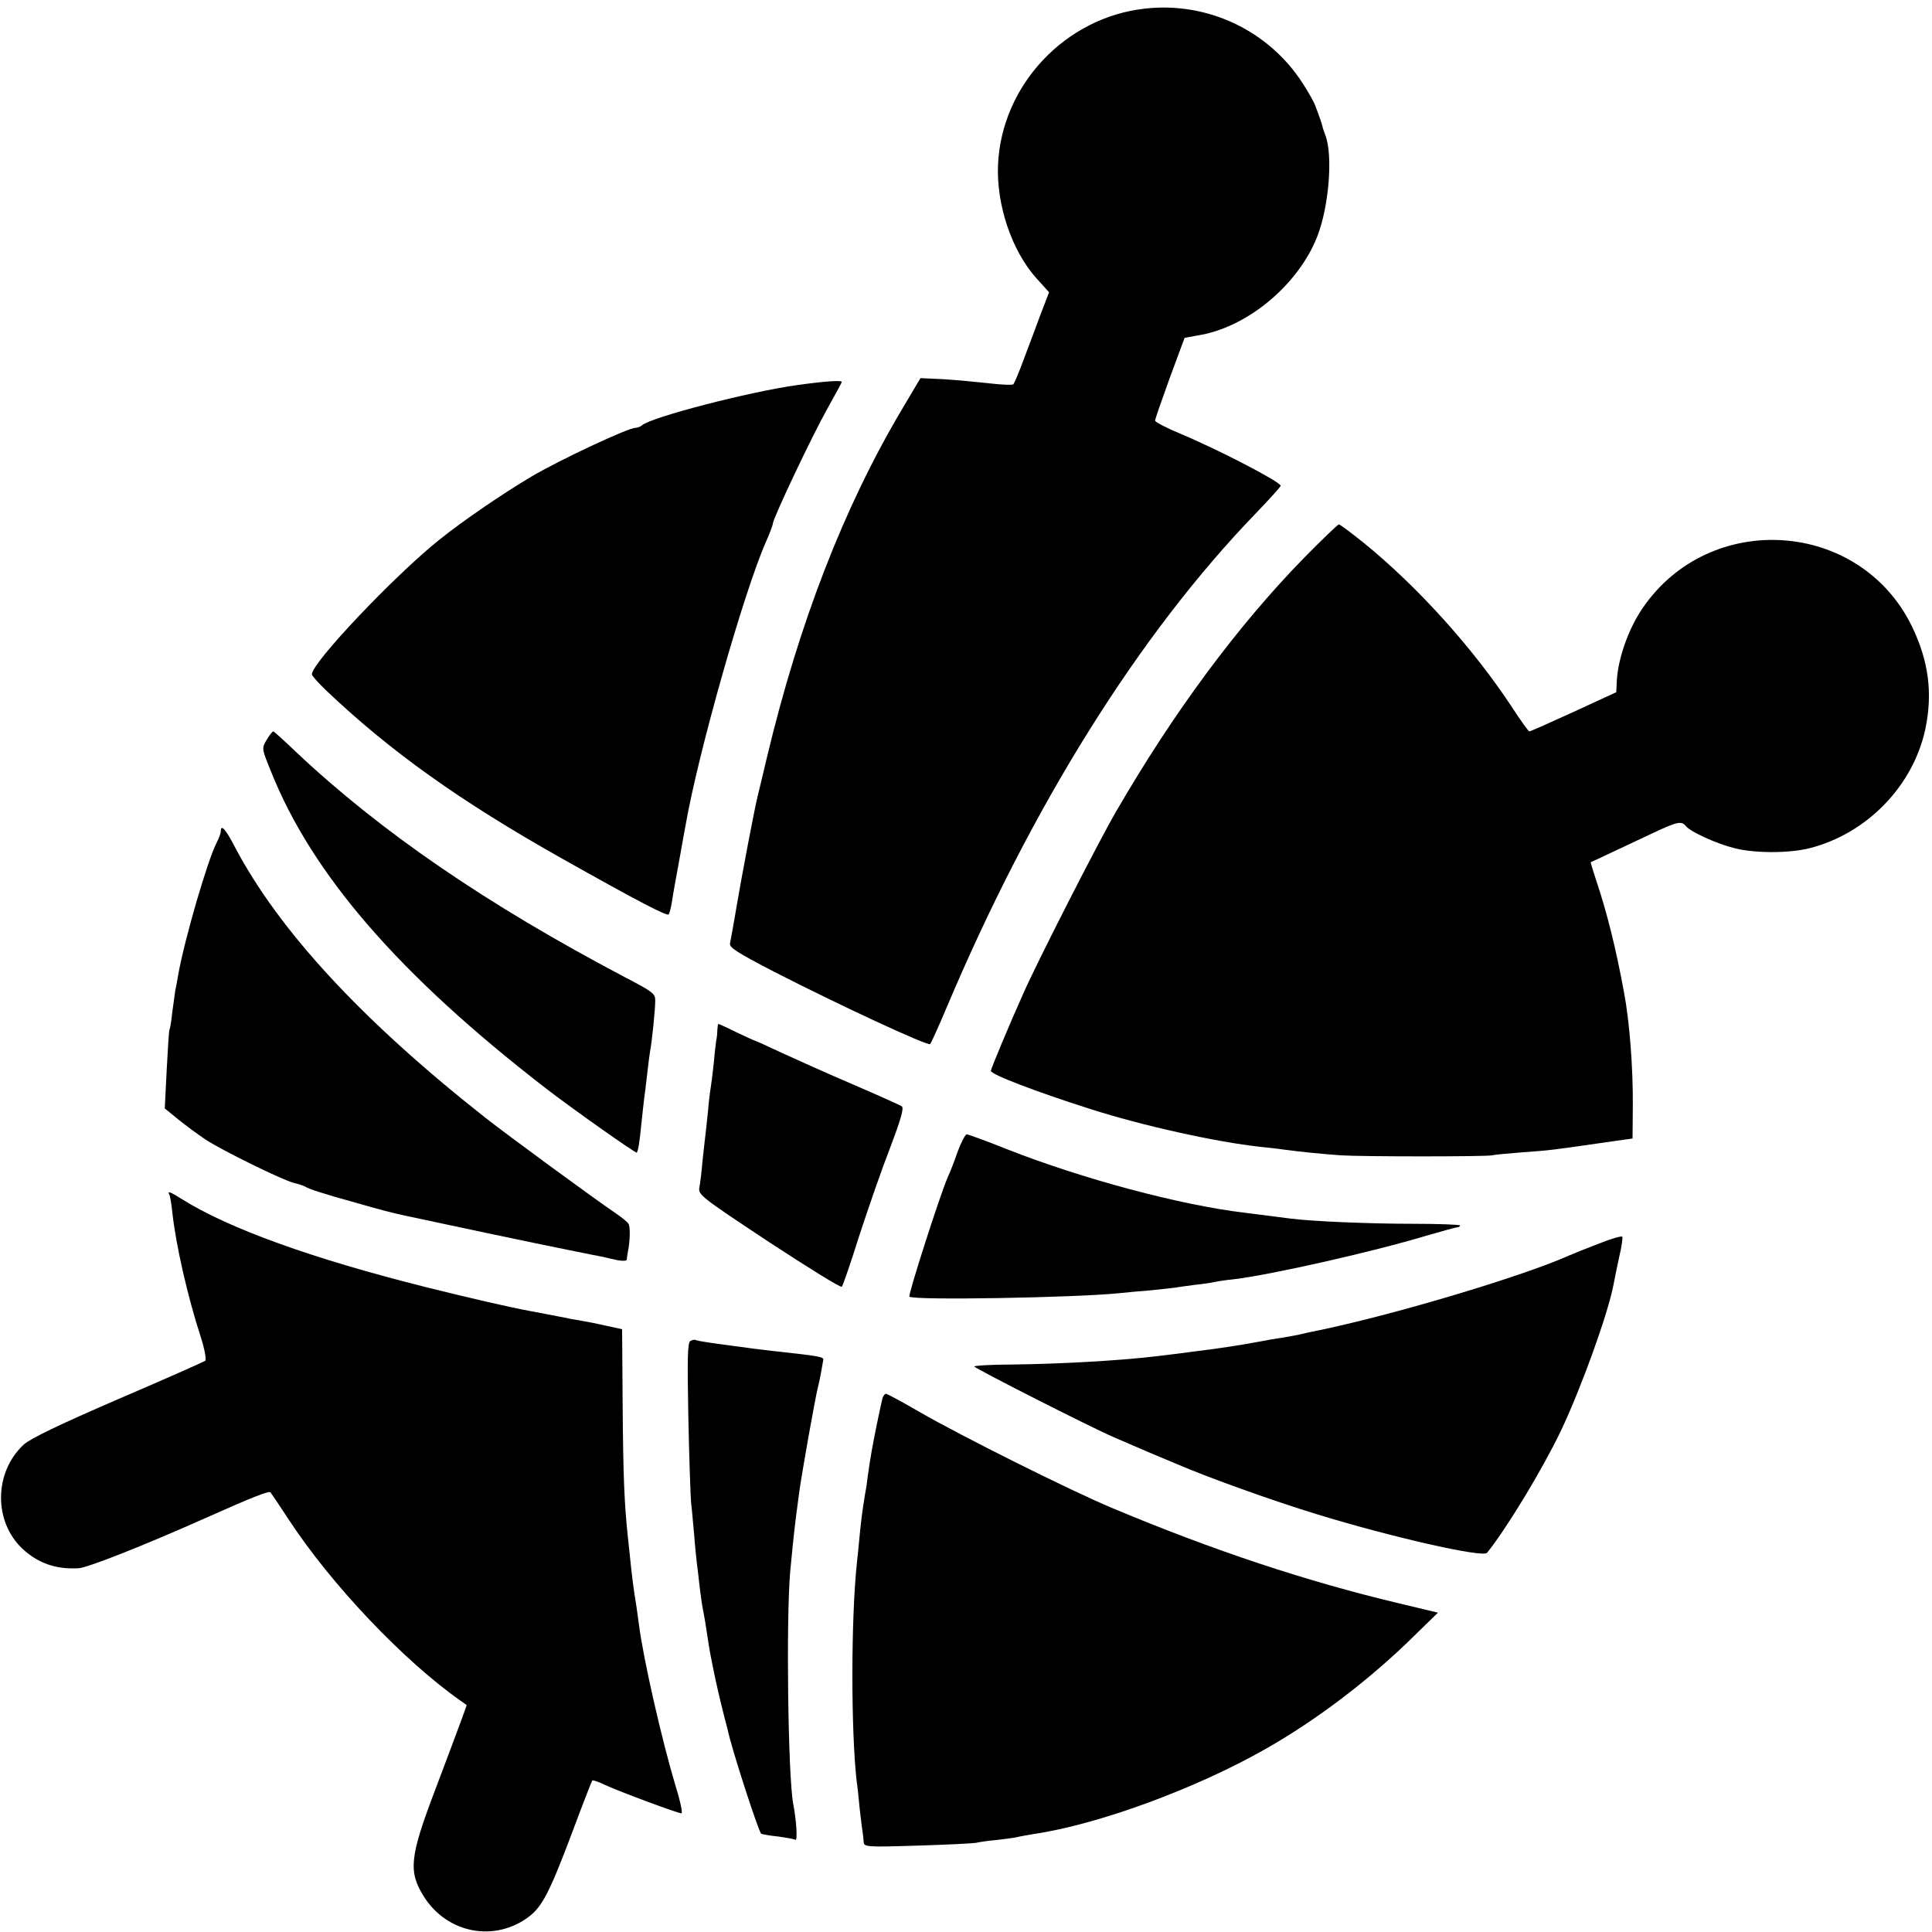 <?xml version="1.0" standalone="no"?>
<!DOCTYPE svg PUBLIC "-//W3C//DTD SVG 20010904//EN"
 "http://www.w3.org/TR/2001/REC-SVG-20010904/DTD/svg10.dtd">
<svg version="1.0" xmlns="http://www.w3.org/2000/svg"
 width="700pt" height="700pt" viewBox="0 0 700 700"
 preserveAspectRatio="xMidYMid meet">
<g transform="translate(0,700) scale(0.1,-0.1)"
fill="#000000" stroke="none">
<path d="M4150 6969 c-290 -31 -522 -278 -534 -567 -6 -145 50 -311 139 -410
l46 -51 -30 -78 c-16 -43 -43 -116 -61 -163 -17 -47 -35 -88 -38 -92 -4 -4
-43 -2 -87 3 -44 5 -118 12 -165 15 l-85 4 -67 -113 c-211 -355 -373 -775
-489 -1260 -16 -67 -31 -131 -34 -142 -12 -49 -56 -281 -75 -392 -11 -67 -23
-130 -25 -141 -3 -15 25 -33 158 -102 246 -126 560 -271 567 -263 4 5 31 64
60 133 309 732 698 1353 1119 1789 50 52 91 97 91 101 0 14 -228 132 -362 188
-51 21 -93 43 -93 48 0 5 24 74 53 154 l54 146 61 11 c174 33 353 185 420 357
42 108 57 293 29 366 -5 14 -10 27 -10 30 -1 7 -12 39 -25 73 -5 16 -27 54
-47 85 -123 191 -344 296 -570 271z"/>
<path d="M2890 5605 c-175 -24 -532 -117 -564 -146 -6 -5 -16 -9 -23 -9 -27 0
-275 -116 -378 -177 -106 -63 -248 -160 -335 -230 -161 -129 -460 -444 -460
-486 0 -5 22 -30 49 -56 234 -223 490 -405 856 -611 279 -157 383 -211 388
-203 3 5 8 24 11 43 3 19 8 49 11 65 3 17 12 66 20 110 8 44 16 91 19 105 46
264 211 844 290 1024 14 32 26 63 26 68 0 19 144 322 197 416 29 52 53 96 53
98 0 7 -60 3 -160 -11z"/>
<path d="M4724 4978 c-241 -247 -472 -559 -680 -918 -62 -106 -288 -549 -337
-661 -49 -109 -117 -272 -117 -279 0 -13 165 -76 360 -138 190 -61 458 -120
615 -137 28 -3 66 -7 85 -10 58 -8 150 -17 209 -21 77 -5 521 -5 547 0 12 3
62 7 110 11 96 7 101 7 279 33 l120 17 1 120 c1 137 -12 306 -32 410 -29 158
-61 286 -99 400 -13 39 -22 70 -22 71 1 0 31 14 67 31 36 17 104 49 153 72 96
45 109 48 126 27 17 -20 110 -63 175 -79 72 -19 200 -19 273 0 208 53 375 226
419 432 27 130 12 246 -49 372 -188 386 -732 423 -976 65 -51 -75 -88 -180
-93 -262 l-2 -42 -154 -71 c-85 -39 -157 -71 -161 -71 -3 0 -32 40 -63 88
-141 214 -342 437 -538 596 -45 36 -85 66 -89 66 -4 0 -61 -55 -127 -122z"/>
<path d="M966 4319 c-18 -30 -18 -31 15 -112 149 -375 466 -740 995 -1149 97
-75 328 -238 331 -234 5 5 10 34 17 106 4 36 8 76 10 90 2 14 7 54 11 90 4 36
9 74 11 85 6 30 18 146 18 178 1 27 -8 33 -109 86 -500 263 -887 528 -1194
818 -42 40 -78 73 -81 73 -3 0 -14 -14 -24 -31z"/>
<path d="M800 3988 c0 -7 -7 -26 -15 -41 -33 -64 -116 -349 -139 -477 -3 -19
-8 -46 -11 -59 -2 -13 -7 -49 -11 -80 -3 -31 -8 -59 -10 -62 -2 -3 -6 -69 -10
-145 l-7 -140 49 -40 c27 -22 72 -55 99 -73 61 -40 279 -147 320 -157 17 -4
35 -10 40 -13 14 -9 62 -25 185 -59 94 -27 129 -36 180 -47 68 -15 507 -108
590 -124 58 -12 114 -23 125 -25 11 -3 35 -8 53 -12 17 -3 32 -3 33 2 0 5 2
18 4 29 8 38 9 91 2 101 -3 6 -25 24 -49 40 -82 56 -384 277 -473 347 -446
352 -745 676 -905 980 -33 64 -50 82 -50 55z"/>
<path d="M2599 3268 c0 -13 -2 -30 -4 -38 -1 -8 -6 -46 -9 -83 -4 -37 -9 -77
-11 -88 -2 -11 -7 -50 -10 -87 -4 -37 -8 -78 -10 -92 -2 -14 -6 -54 -10 -90
-3 -36 -8 -77 -11 -92 -5 -27 6 -35 252 -198 142 -93 261 -167 264 -162 4 4
33 88 64 187 32 98 82 242 112 319 39 103 50 142 41 148 -7 4 -86 40 -177 79
-91 39 -207 91 -259 115 -51 24 -95 44 -97 44 -2 0 -32 14 -66 30 -34 17 -63
30 -65 30 -2 0 -3 -10 -4 -22z"/>
<path d="M3470 2828 c-12 -35 -28 -76 -36 -93 -26 -58 -145 -428 -139 -433 14
-14 603 -4 765 13 19 2 69 7 110 10 41 4 82 9 91 10 9 2 40 6 70 10 30 3 61 8
69 10 8 2 40 7 70 10 135 16 506 100 695 157 55 16 106 30 113 31 6 0 12 3 12
7 0 3 -78 6 -172 6 -158 0 -368 9 -443 19 -48 6 -116 15 -165 21 -235 28 -589
123 -861 230 -75 30 -141 54 -146 54 -6 0 -20 -28 -33 -62z"/>
<path d="M613 2673 c3 -5 8 -33 11 -63 13 -120 55 -305 103 -453 14 -43 21
-82 17 -87 -5 -4 -147 -67 -315 -139 -215 -93 -317 -142 -343 -165 -108 -100
-110 -279 -4 -378 56 -52 122 -75 203 -70 33 2 233 81 460 182 168 75 229 99
235 93 4 -5 33 -48 65 -97 154 -236 419 -515 625 -659 l21 -15 -19 -53 c-11
-30 -54 -145 -96 -256 -92 -242 -97 -294 -40 -385 85 -134 257 -166 381 -72
47 36 74 87 154 299 39 105 73 192 75 194 2 2 23 -5 46 -16 51 -24 264 -103
277 -103 5 0 -4 44 -21 98 -50 167 -117 460 -133 586 -3 22 -7 51 -9 65 -11
66 -16 110 -21 156 -3 28 -7 70 -10 95 -13 122 -17 218 -19 474 l-2 280 -55
12 c-30 7 -70 15 -89 18 -19 3 -57 10 -85 16 -27 5 -72 14 -100 19 -76 14
-224 48 -380 87 -415 104 -717 213 -887 320 -39 25 -53 30 -45 17z"/>
<path d="M5790 2493 c-47 -18 -94 -37 -105 -42 -166 -74 -612 -208 -888 -267
-40 -8 -81 -17 -92 -20 -11 -2 -36 -7 -55 -10 -33 -5 -52 -8 -110 -19 -41 -8
-141 -23 -200 -30 -30 -4 -68 -9 -85 -11 -16 -2 -50 -6 -75 -9 -127 -15 -341
-27 -517 -29 -73 0 -133 -4 -133 -7 0 -6 425 -222 505 -256 28 -12 84 -36 125
-54 41 -17 89 -37 105 -44 111 -48 345 -132 505 -181 270 -83 604 -159 618
-140 73 91 202 305 268 443 75 159 170 423 190 528 3 17 12 60 20 98 9 37 14
71 12 76 -2 4 -41 -7 -88 -26z"/>
<path d="M2501 2141 c-10 -6 -11 -65 -7 -277 3 -148 8 -287 10 -309 3 -22 7
-74 11 -115 3 -41 8 -88 10 -105 2 -16 7 -55 10 -85 4 -30 8 -62 10 -71 2 -9
6 -34 10 -55 12 -77 15 -99 20 -124 3 -14 7 -36 10 -50 6 -31 24 -111 38 -165
6 -22 11 -44 13 -50 15 -73 113 -373 122 -379 4 -2 31 -7 61 -10 29 -4 58 -9
63 -12 8 -5 4 69 -8 130 -19 102 -26 669 -11 841 15 155 15 156 33 290 10 73
60 354 69 385 2 8 7 30 10 48 3 19 7 39 8 45 2 11 -17 14 -173 31 -30 4 -71 8
-90 11 -19 3 -53 7 -75 10 -76 10 -120 17 -125 20 -3 2 -12 0 -19 -4z"/>
<path d="M3196 1928 c-3 -13 -12 -54 -20 -93 -14 -69 -23 -118 -32 -184 -2
-19 -6 -46 -9 -60 -10 -62 -14 -90 -20 -151 -3 -36 -8 -81 -10 -100 -22 -205
-22 -611 -1 -795 2 -11 7 -56 11 -100 5 -44 10 -83 11 -87 1 -5 2 -18 3 -29 1
-21 2 -22 194 -16 105 3 201 8 213 10 11 3 47 8 80 11 32 4 66 8 74 11 8 2 33
6 55 10 233 34 587 164 840 308 187 106 383 255 547 418 l78 76 -138 33 c-337
80 -675 192 -1042 346 -149 62 -553 264 -698 348 -62 36 -117 66 -122 66 -5 0
-12 -10 -14 -22z"/>
</g>
</svg>
